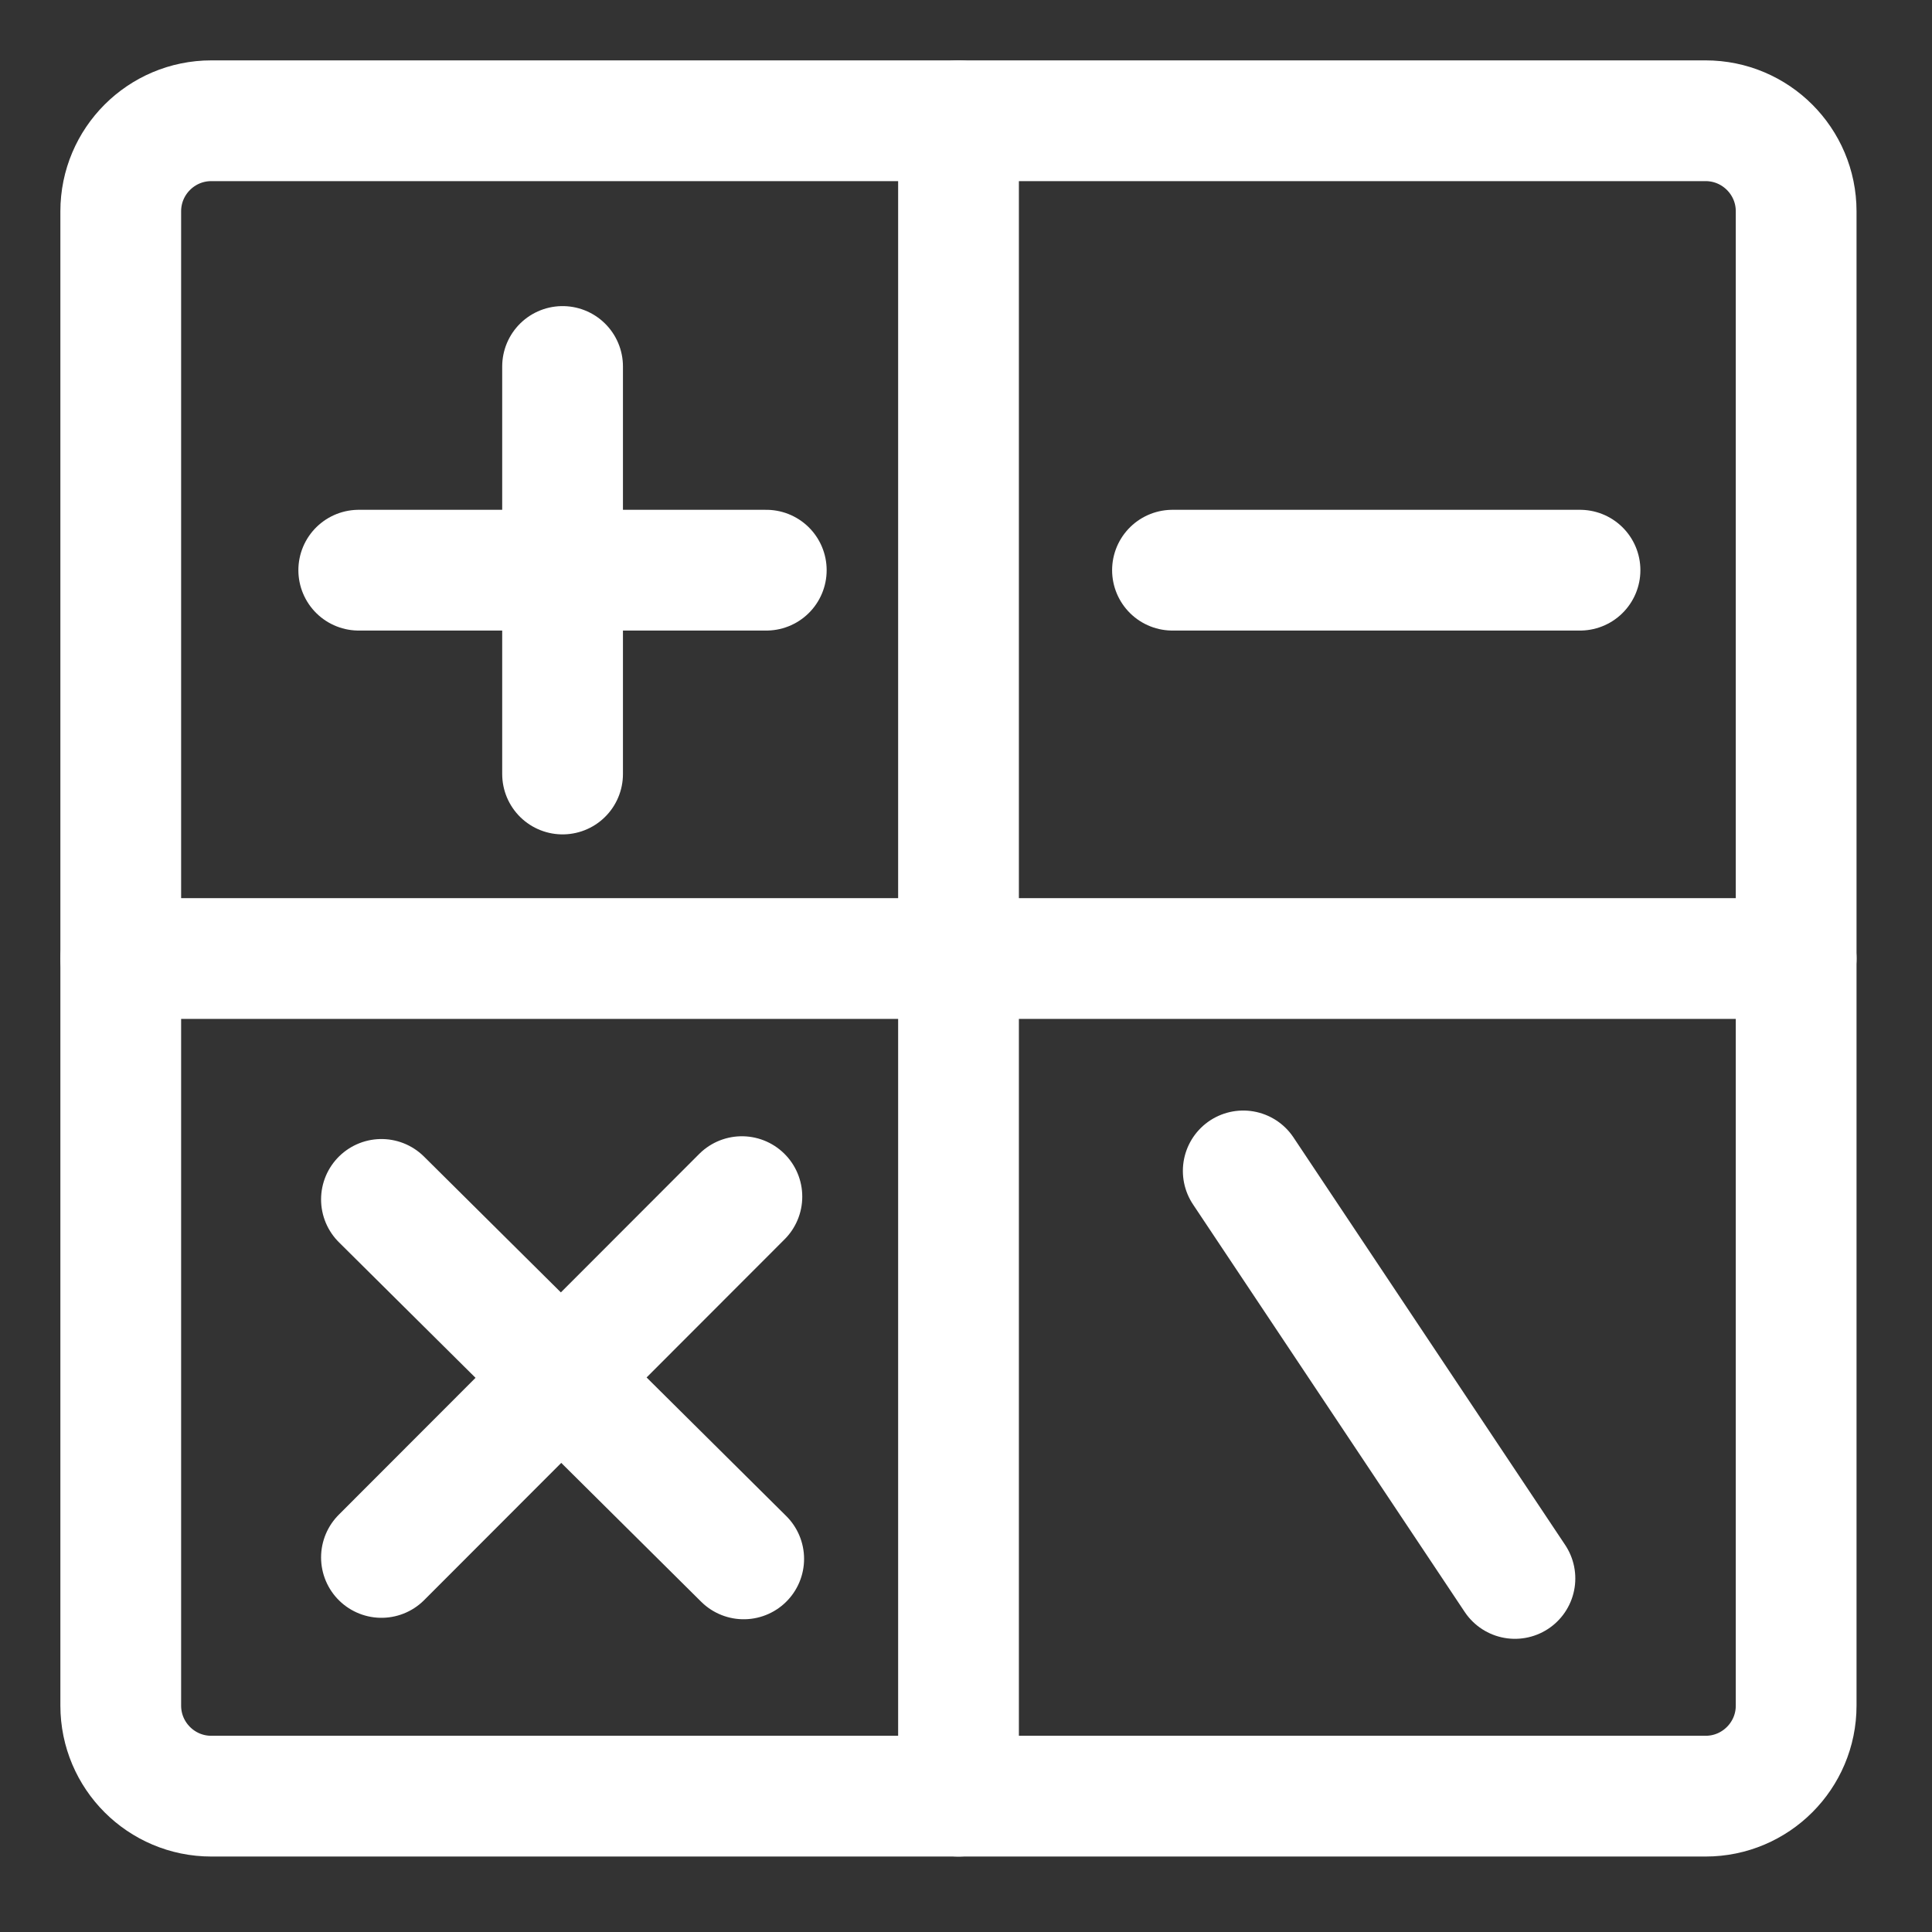 <svg width="16" height="16" viewBox="0 0 16 16" fill="none" xmlns="http://www.w3.org/2000/svg">
<rect x="0" y="0" width="16" height="16" fill="#333333" stroke="none"/>
<path d="M14.125 1H1.75C1.336 1 1 1.336 1 1.75V14.125C1 14.539 1.336 14.875 1.75 14.875H14.125C14.539 14.875 14.875 14.539 14.875 14.125V1.75C14.875 1.336 14.539 1 14.125 1Z" stroke="white" stroke-linecap="round" stroke-linejoin="round"/>
<path d="M2.971 4.722H6.346M7.938 1V14.875V1ZM1 7.938H14.875H1ZM9.71 4.722H13.085H9.71ZM10.296 9.697L12.546 13.072L10.296 9.697ZM3.159 9.933L6.159 12.91L3.159 9.933ZM6.144 9.91L3.159 12.898L6.144 9.91ZM4.659 3.035V6.41V3.035Z" stroke="white" stroke-linecap="round" stroke-linejoin="round"/>
</svg>
